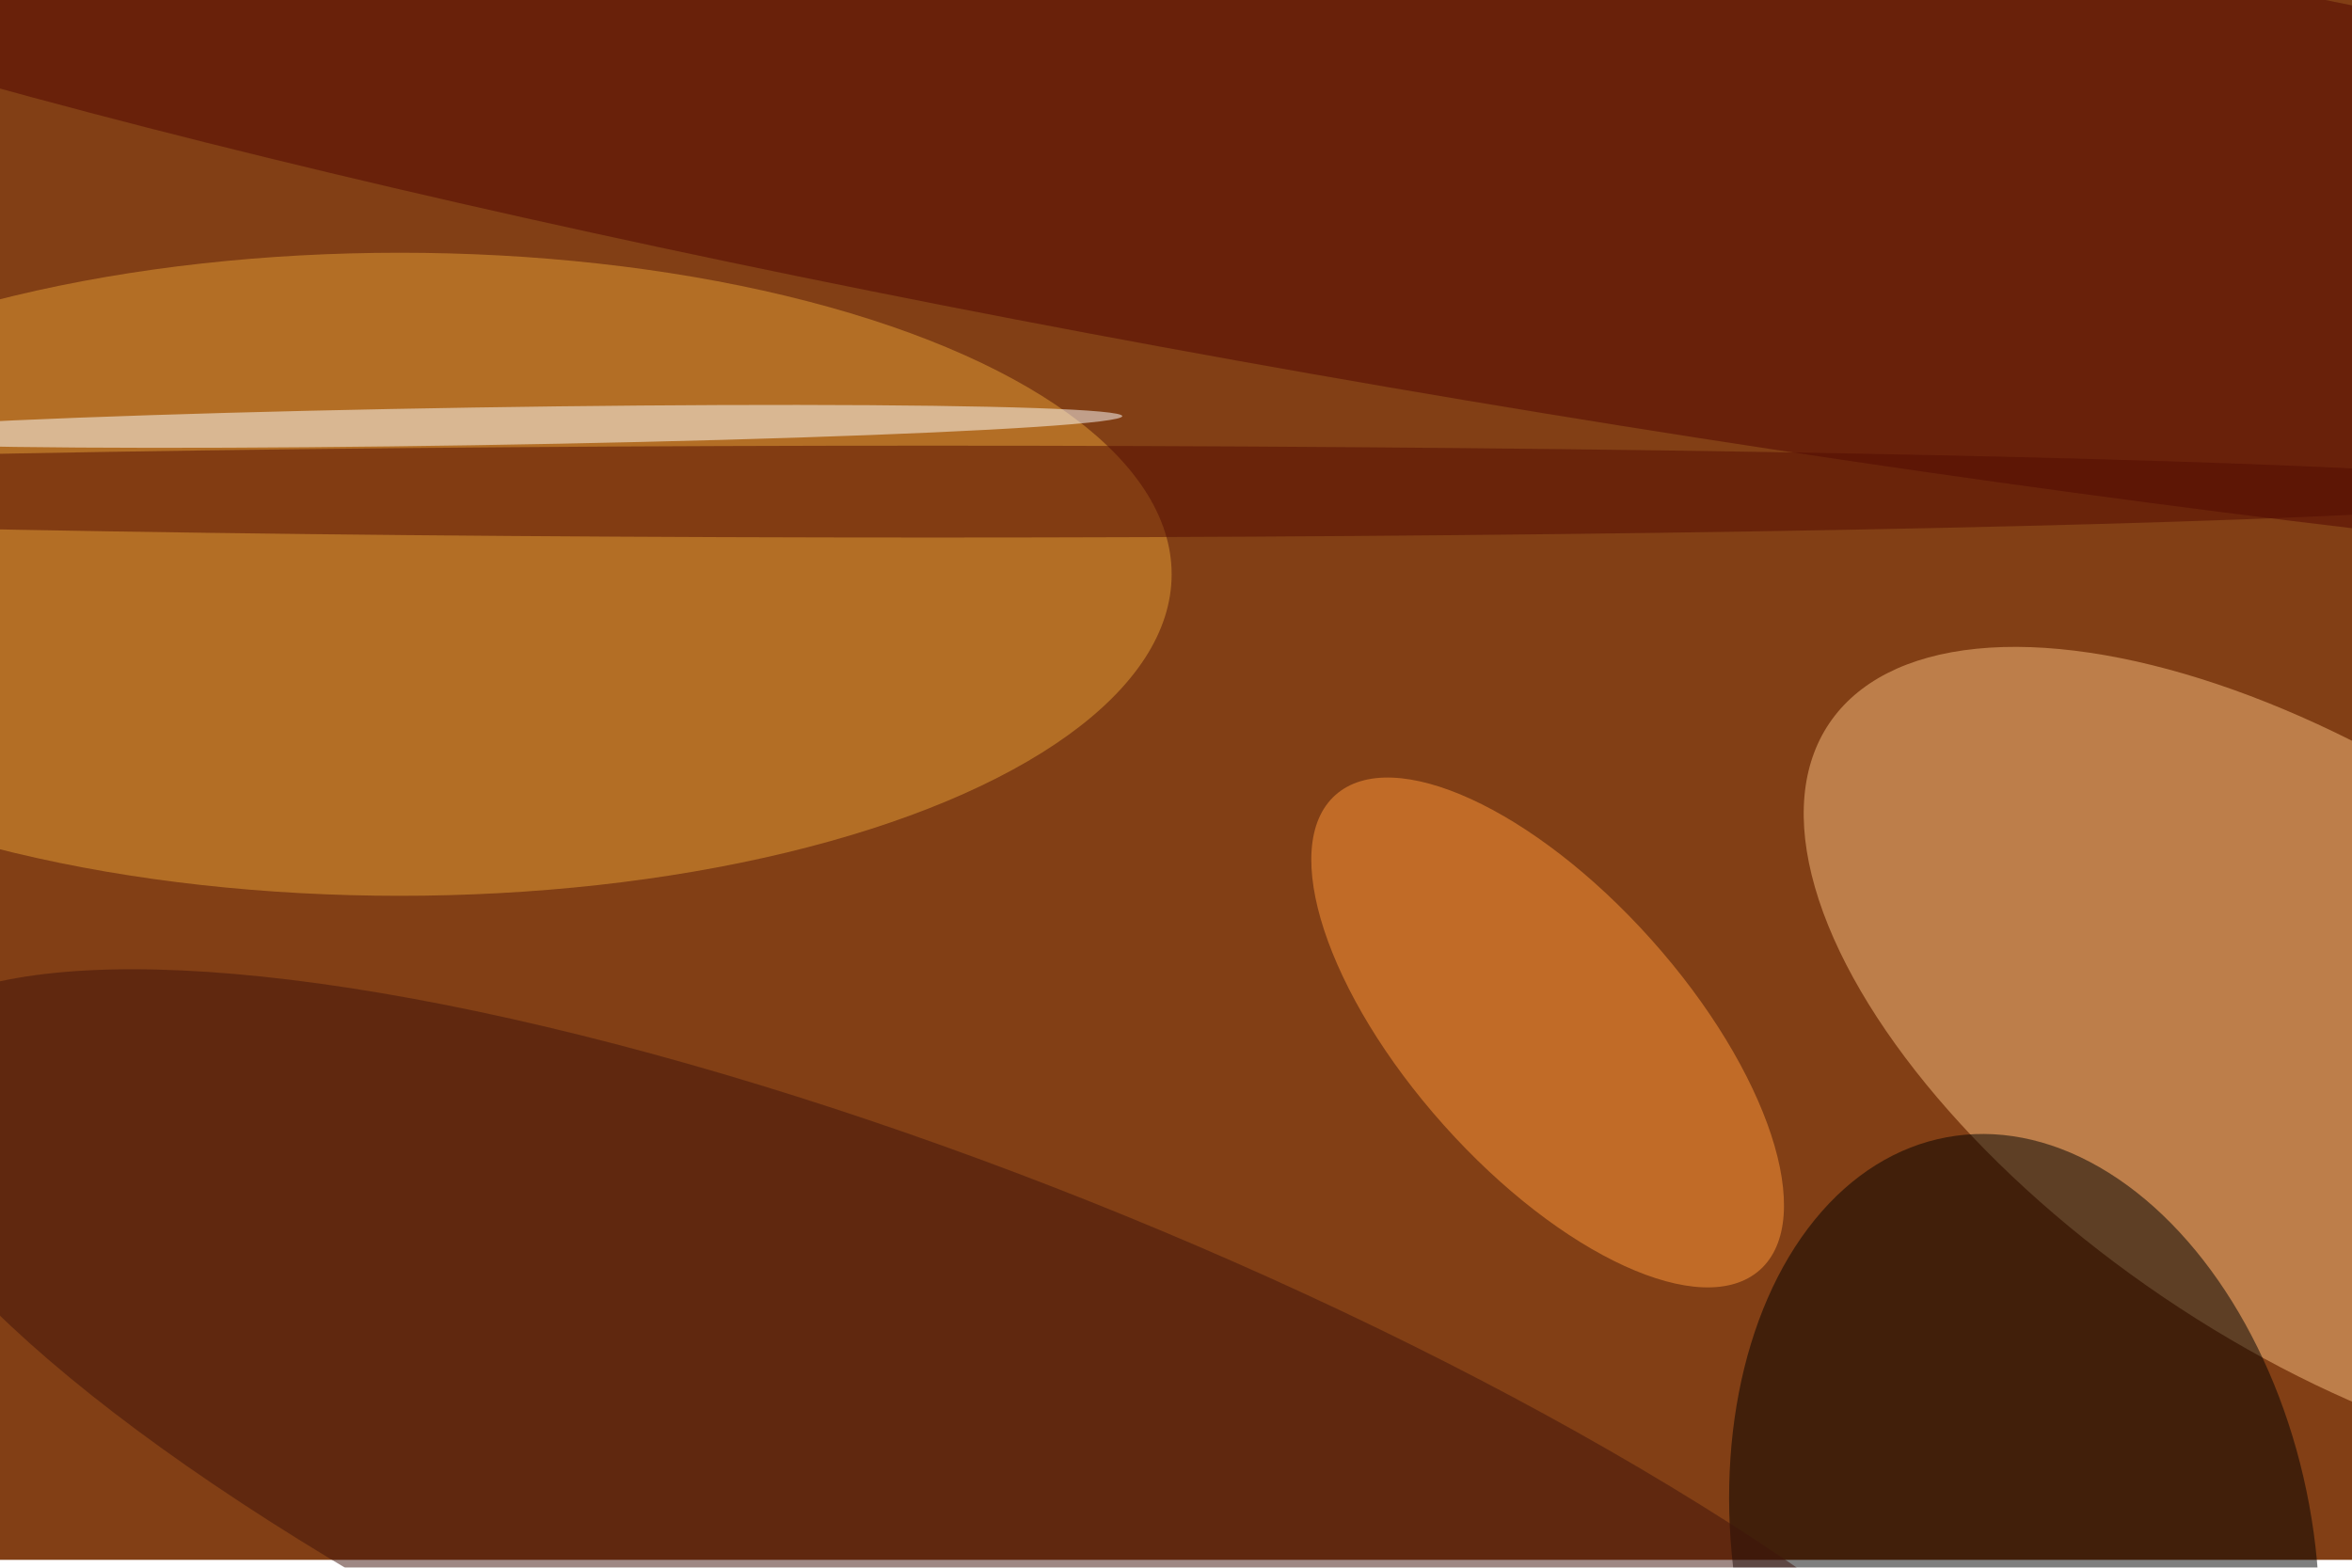 <svg xmlns="http://www.w3.org/2000/svg" viewBox="0 0 900 600"><filter id="b"><feGaussianBlur stdDeviation="12" /></filter><path fill="#823f15" d="M0 0h900v597H0z"/><g filter="url(#b)" transform="translate(1.8 1.8) scale(3.516)" fill-opacity=".5"><ellipse fill="#f8bf80" rx="1" ry="1" transform="matrix(-17.585 25.979 -53.915 -36.494 252.5 114.7)"/><ellipse fill="#e59e36" cx="43" cy="62" rx="84" ry="35"/><ellipse rx="1" ry="1" transform="matrix(30.998 -5.731 8.452 45.718 219.8 169)"/><ellipse fill="#ff993a" rx="1" ry="1" transform="rotate(138.2 62.6 88) scale(15.148 34.663)"/><ellipse fill="#510500" rx="1" ry="1" transform="rotate(99.3 79.7 80.7) scale(29.764 255)"/><ellipse fill="#3e120b" rx="1" ry="1" transform="matrix(-122.526 -50.109 13.649 -33.373 108.3 165.2)"/><ellipse fill="#fff" rx="1" ry="1" transform="matrix(70.528 -1.116 .032 2.051 51.1 45.9)"/><ellipse fill="#530a00" cx="101" cy="53" rx="179" ry="5"/></g></svg>